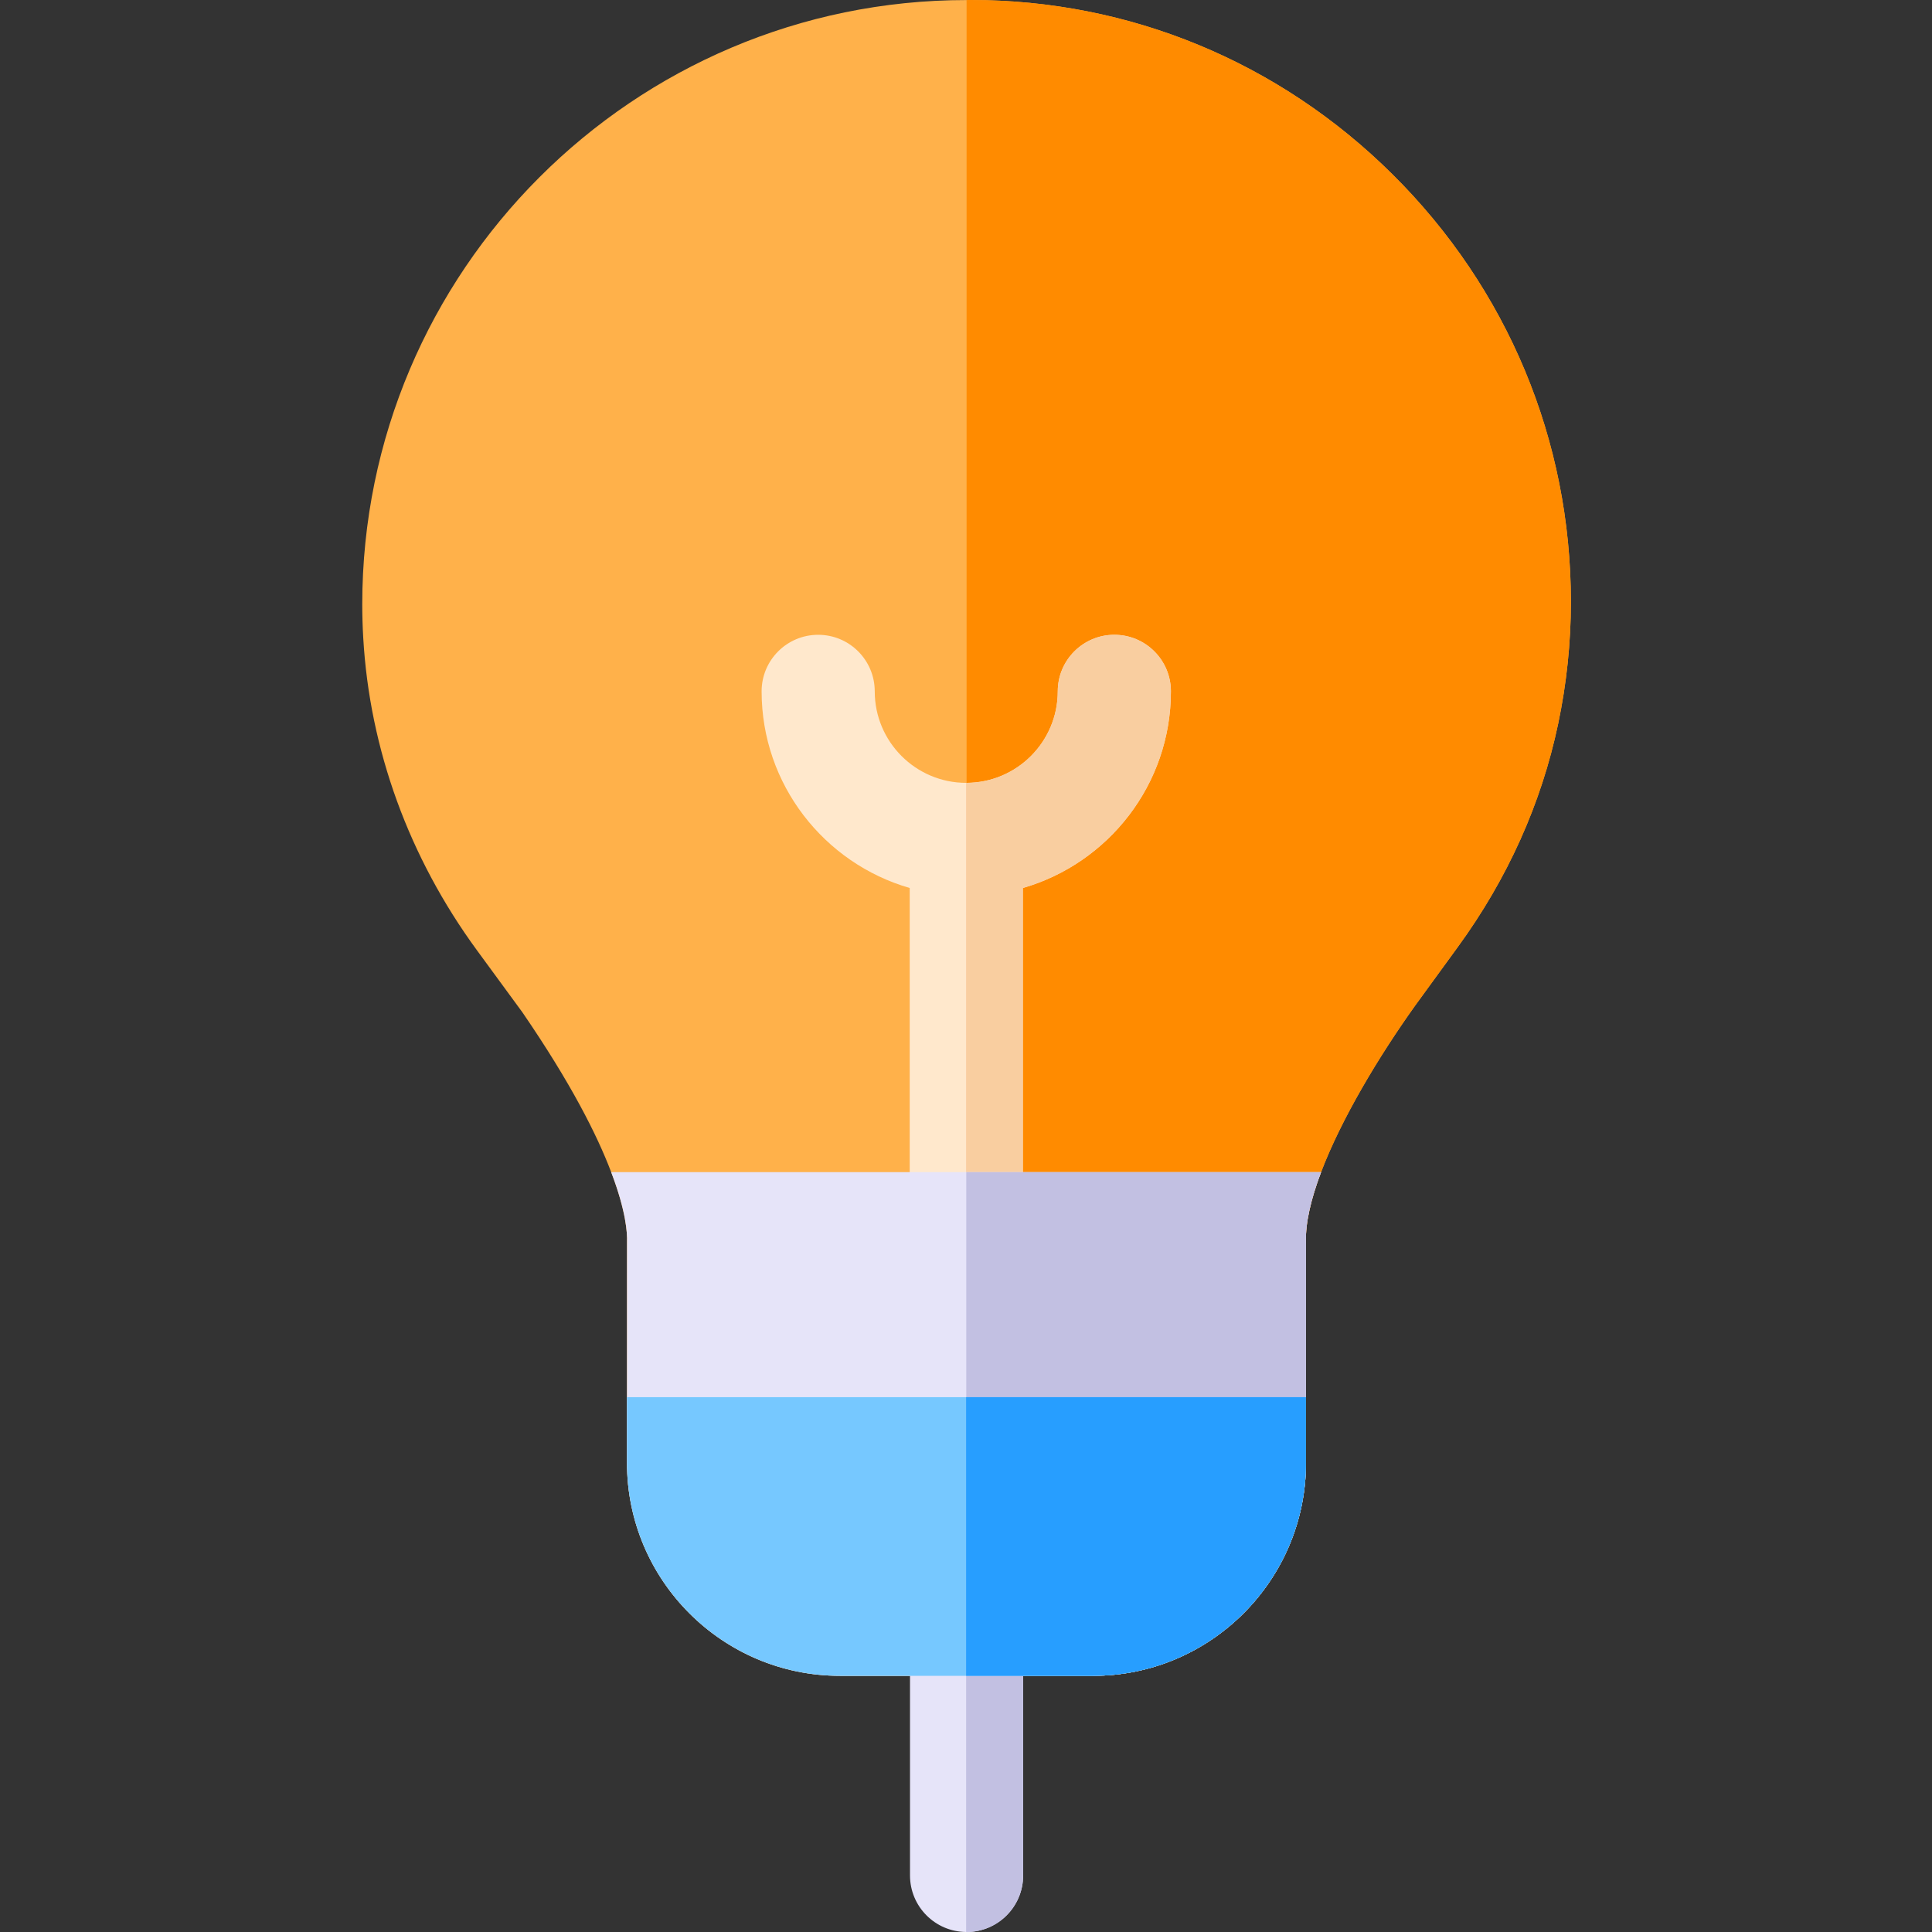 <svg height="512pt" viewBox="-96 0 512 512" width="512pt" xmlns="http://www.w3.org/2000/svg"><rect x="-96" y="0" width="512" height="512" fill="#333333" stroke="none"/><path d="m320.305 159.535c0 10.762-1.137 21.625-3.375 32.27-4.457 21.145-13.402 41.055-26.605 59.172l-11.324 15.551c-9.594 13.434-19.535 29.965-24.902 44.105-2.648 6.996-4.188 13.402-4.008 18.566l.008.512v57.953c0 31.121-25.324 56.445-56.453 56.445h-67.043c-31.129 0-56.445-25.324-56.445-56.445l.012-58.535c.09-2.336-.25-8.164-4.199-18.496-3.715-9.797-10.684-23.637-23.555-42.395l-12.023-16.41c-18.008-24.598-28.434-53.227-30.129-82.789-.172-2.949-.262-5.938-.262-8.887 0-88.285 71.816-160.113 160.094-160.141h.059c.379-.012.77-.012 1.148-.012 42.035 0 81.664 16.371 111.703 46.184 30.504 30.262 47.301 70.516 47.301 113.352zm0 0" fill="#ffb14a"/><path d="m320.305 159.535c0 10.762-1.137 21.625-3.375 32.27-4.457 21.145-13.402 41.055-26.605 59.172l-11.324 15.551c-9.594 13.434-19.535 29.965-24.902 44.105-2.648 6.996-4.188 13.402-4.008 18.566l.008.512v57.953c0 31.121-25.324 56.445-56.453 56.445h-33.492v-444.098c.379-.012.77-.012 1.148-.012 42.035 0 81.664 16.371 111.703 46.184 30.504 30.262 47.301 70.516 47.301 113.352zm0 0" fill="#ff8b00"/><path d="m175.145 429.121v67.887c0 8.285-6.715 14.992-14.992 14.992h-.121c-8.223-.07-14.871-6.746-14.871-14.992v-67.887c0-8.234 6.648-14.922 14.871-14.992h.121c8.277 0 14.992 6.715 14.992 14.992zm0 0" fill="#e6e4f9"/><path d="m175.145 429.121v67.887c0 8.285-6.715 14.992-14.992 14.992h-.121v-97.871h.121c8.277 0 14.992 6.715 14.992 14.992zm0 0" fill="#c2c0e2"/><path d="m214.301 183.219c0 24.707-16.609 45.582-39.238 52.109v75.094c0 8.273-6.715 14.992-14.988 14.992h-.043c-8.262-.02-14.949-6.727-14.949-14.992v-75.094c-22.637-6.527-39.246-27.402-39.246-52.109 0-8.285 6.707-14.992 14.992-14.992 8.273 0 14.988 6.707 14.988 14.992 0 13.363 10.855 24.227 24.215 24.246h.043c13.371 0 24.246-10.875 24.246-24.246 0-8.285 6.715-14.992 14.988-14.992 8.285 0 14.992 6.707 14.992 14.992zm0 0" fill="#ffe8cc"/><path d="m160.074 325.414h-.043v-117.949h.043c13.371 0 24.246-10.875 24.246-24.246 0-8.285 6.715-14.992 14.988-14.992 8.285 0 14.992 6.707 14.992 14.992 0 24.707-16.609 45.582-39.238 52.109v75.094c0 8.273-6.715 14.992-14.988 14.992zm0 0" fill="#f9cea0"/><path d="m250.09 329.199.008.512v57.953c0 31.121-25.324 56.445-56.453 56.445h-67.043c-31.129 0-56.445-25.324-56.445-56.445v-17.398l.012-41.137c.09-2.336-.25-8.164-4.199-18.496h188.129c-2.648 6.996-4.188 13.402-4.008 18.566zm0 0" fill="#e6e4f9"/><path d="m250.09 329.199.008.512v57.953c0 31.121-25.324 56.445-56.453 56.445h-33.57v-133.477h94.023c-2.648 6.996-4.188 13.402-4.008 18.566zm0 0" fill="#c2c0e2"/><path d="m250.098 370.266v17.398c0 31.121-25.324 56.445-56.453 56.445h-67.043c-31.129 0-56.445-25.324-56.445-56.445v-17.398zm0 0" fill="#76c8ff"/><path d="m250.098 370.266v17.398c0 31.121-25.324 56.445-56.453 56.445h-33.613v-73.844zm0 0" fill="#279eff"/></svg>